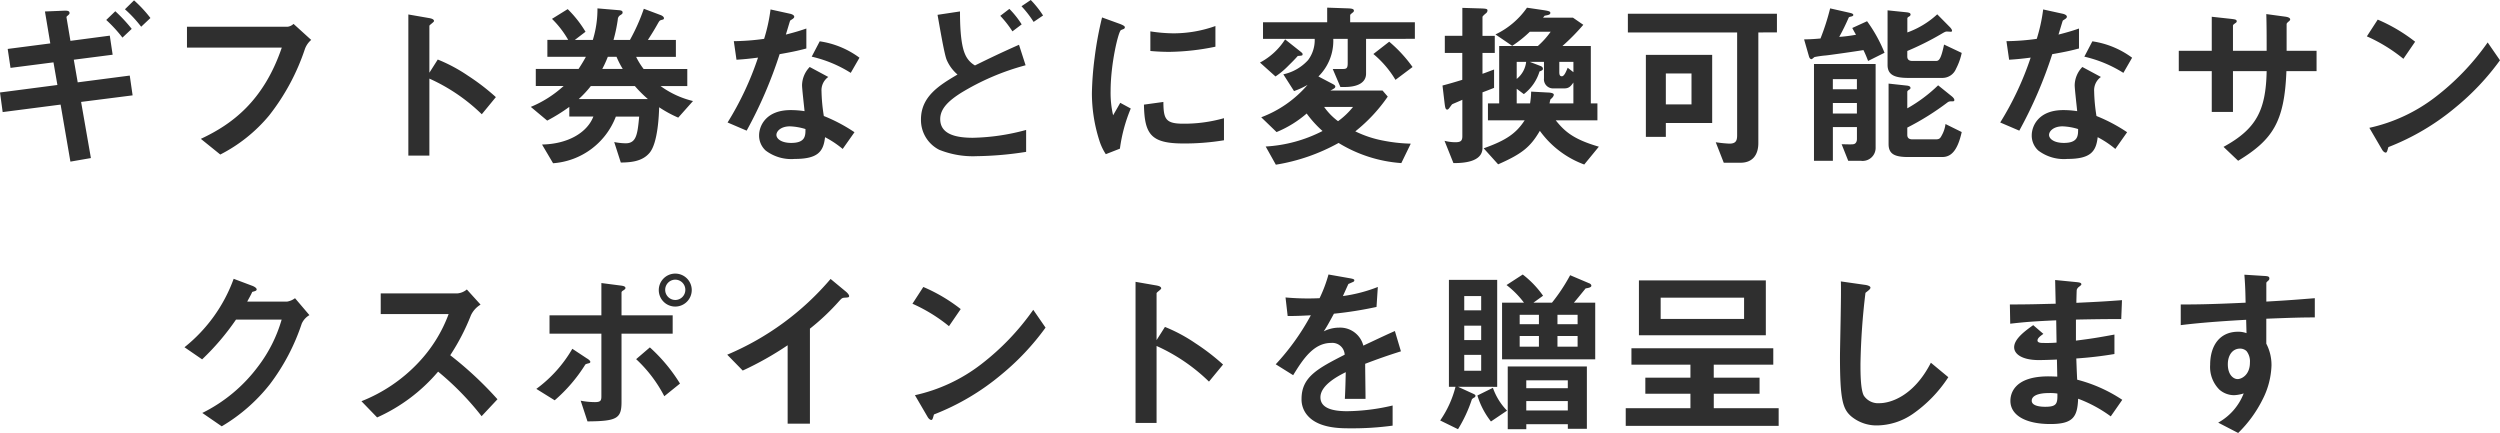 <svg xmlns="http://www.w3.org/2000/svg" width="336.624" height="58.296" viewBox="0 0 336.624 58.296"><defs><style>.a{fill:#2f2f2f;}</style></defs><path class="a" d="M32.232,2.784A17.165,17.165,0,0,0,30.024.408L28.8,1.608A16.912,16.912,0,0,1,30.984,3.96Zm-2.52,1.464A20.559,20.559,0,0,0,27.5,1.872L26.28,3.048a18.578,18.578,0,0,1,2.184,2.376Zm.12,8.952-.384-2.664-7.008.912L21.912,8.4l5.232-.672L26.76,5.16l-5.3.7-.528-3.144c-.024-.1.072-.192.144-.24.216-.192.264-.24.264-.36,0-.336-.384-.336-.864-.312l-2.448.1.72,4.3-5.736.744L13.392,9.5l5.784-.744.528,3.048-7.728,1.008.36,2.64,7.8-1.008,1.32,7.68,2.76-.48-1.32-7.56ZM53.88,5.736,51.5,3.576a1.368,1.368,0,0,1-.792.384H37.152V6.768H49.92c-2.472,7.248-6.744,10.344-10.9,12.288l2.616,2.112a20.888,20.888,0,0,0,6.576-5.256A29.572,29.572,0,0,0,53.04,6.936,2.887,2.887,0,0,1,53.88,5.736Zm24.864,7.7A29.379,29.379,0,0,0,75,10.56a21.431,21.431,0,0,0-4.08-2.184l-1.128,1.776V3.84c0-.12.624-.5.624-.648,0-.288-.5-.36-.576-.384l-2.88-.5V21.312h2.832V10.944a24.432,24.432,0,0,1,7.056,4.8Zm26.544.528a12.354,12.354,0,0,1-4.368-2.016h3.6v-2.3H98.64a9.419,9.419,0,0,1-1.008-1.632h5.352V5.736H99.216c.648-1.008.936-1.488,1.392-2.3.192-.312.192-.336.6-.432.072-.024.168-.048.168-.192,0-.192-.24-.336-.408-.408l-2.3-.864a25.832,25.832,0,0,1-1.872,4.2H94.584A20.925,20.925,0,0,0,95.16,3a.7.7,0,0,1,.384-.624c.216-.144.264-.192.264-.336,0-.24-.216-.288-.552-.312l-2.832-.24A14.126,14.126,0,0,1,91.8,5.736H89.376l1.44-1.1a15.178,15.178,0,0,0-2.4-3.048L86.3,2.9a12.888,12.888,0,0,1,2.184,2.832H85.68v2.28h5.184c-.312.576-.624,1.08-.984,1.632H84.12v2.3h3.744a15.091,15.091,0,0,1-4.416,2.808l2.208,1.848a23.956,23.956,0,0,0,2.976-1.848v1.3h3.24c-.816,2.136-3.384,3.7-6.912,3.768l1.488,2.52A9.8,9.8,0,0,0,94.9,16.056H98.04c-.216,2.4-.384,3.6-1.824,3.6a8.832,8.832,0,0,1-1.536-.168l.888,2.76c1.248-.024,2.856-.1,3.864-1.3,1.152-1.344,1.272-5.256,1.3-6.144A16.186,16.186,0,0,0,103.3,16.2Zm-9.456-4.32h-2.76a14.959,14.959,0,0,0,.744-1.632h1.176A11.875,11.875,0,0,0,95.832,9.648ZM99.216,13.7H89.9a14.11,14.11,0,0,0,1.632-1.752h5.928A17.227,17.227,0,0,0,99.216,13.7Zm27.816,4.464a22.043,22.043,0,0,0-4.128-2.184,23.78,23.78,0,0,1-.312-3.336,2.2,2.2,0,0,1,.912-1.92l-2.5-1.344a3.626,3.626,0,0,0-1.032,2.448c0,.5.288,2.952.336,3.5a12.112,12.112,0,0,0-1.872-.144c-3.312,0-4.248,2.112-4.248,3.408a2.717,2.717,0,0,0,.888,2.04,5.7,5.7,0,0,0,3.912,1.128c3.144,0,3.864-1.008,4.08-2.928a13.211,13.211,0,0,1,2.376,1.584Zm-6.6-.432c0,.864.024,1.872-1.92,1.872-1.32,0-1.992-.552-1.992-1.08,0-.48.576-1.152,1.824-1.152A8.06,8.06,0,0,1,120.432,17.736Zm7.272-9.6a11.861,11.861,0,0,0-5.352-2.208l-1.08,2.064a16.987,16.987,0,0,1,5.256,2.184Zm-7.152-1.248V4.2c-.624.216-1.344.456-2.76.816.1-.312.552-1.848.576-1.872.144-.144.552-.288.552-.528,0-.264-.456-.384-.576-.408l-2.616-.576a22.9,22.9,0,0,1-.864,3.96,31.949,31.949,0,0,1-4.08.312l.36,2.5c1.128-.072,1.8-.144,2.9-.288a41.167,41.167,0,0,1-4.1,8.736l2.568,1.1a58.532,58.532,0,0,0,4.44-10.3C118.992,7.3,119.736,7.1,120.552,6.888Zm31.872-4.44A13.209,13.209,0,0,0,150.768.36l-1.248.84a13.974,13.974,0,0,1,1.632,2.112Zm-2.88,1.2a12.19,12.19,0,0,0-1.656-2.088l-1.224.936A14.274,14.274,0,0,1,148.3,4.584Zm.6,17.16V17.856a29.143,29.143,0,0,1-7.176,1.056c-2.5,0-4.392-.576-4.392-2.52,0-1.44,1.2-2.5,2.76-3.5a33.052,33.052,0,0,1,8.736-3.744l-.888-2.76c-2.712,1.2-4.512,2.088-5.928,2.784a3.119,3.119,0,0,1-1.344-1.536c-.648-1.464-.672-4.416-.672-5.736l-3.024.456c.216,1.176.888,5.232,1.224,6.048a5.384,5.384,0,0,0,1.464,1.992c-2.448,1.44-4.92,2.952-4.92,6.048a4.493,4.493,0,0,0,2.448,4.08,12.168,12.168,0,0,0,5.088.864A45.84,45.84,0,0,0,150.144,20.808Zm25.488-14.16V3.864a16.765,16.765,0,0,1-5.688.984,21.14,21.14,0,0,1-3.072-.264v2.64c1.272.12,2.376.12,2.568.12A32.233,32.233,0,0,0,175.632,6.648Zm1.152,12.6V16.272a19.578,19.578,0,0,1-5.472.744c-2.424,0-2.664-.648-2.688-2.928l-2.616.36c.072,4.056.984,5.232,5.352,5.232A32.8,32.8,0,0,0,176.784,19.248Zm-12.552-4.272-1.416-.768c-.528.936-.672,1.176-.96,1.68a13.2,13.2,0,0,1-.336-3.288c0-3.624,1.032-7.968,1.392-8.184.048-.024.36-.144.408-.168a.284.284,0,0,0,.12-.216c0-.192-.456-.36-.624-.432l-2.448-.888a47.3,47.3,0,0,0-1.008,5.472,42.453,42.453,0,0,0-.36,4.728,20.909,20.909,0,0,0,.984,6.312,7.346,7.346,0,0,0,.888,1.9l1.9-.744A21.293,21.293,0,0,1,164.232,14.976Zm38.256-9.384V3.36h-8.712V2.472c0-.144,0-.144.384-.456a.276.276,0,0,0,.12-.216c0-.264-.36-.288-.72-.312l-2.88-.1V3.36h-8.64V5.592H189a4.5,4.5,0,0,1-.888,2.856,6.3,6.3,0,0,1-3.336,1.92l1.44,2.256a10.426,10.426,0,0,0,1.824-.84,15.3,15.3,0,0,1-6.24,4.368l2.064,1.992a14.723,14.723,0,0,0,4.056-2.5A14.7,14.7,0,0,0,190.056,18a19.059,19.059,0,0,1-7.656,2.088l1.368,2.448a25.844,25.844,0,0,0,8.448-2.928,18.628,18.628,0,0,0,8.448,2.712l1.272-2.616a21.786,21.786,0,0,1-3.7-.408,14.683,14.683,0,0,1-3.768-1.248,21.731,21.731,0,0,0,4.368-4.68l-.7-.816h-7.032a4.1,4.1,0,0,0,.552-.312.3.3,0,0,0,.12-.216c0-.168-.192-.264-.312-.336L189.5,10.656A6.725,6.725,0,0,0,191.5,5.592h1.944V8.856c0,.672-.144.792-.648.792h-1.368l1.032,2.424h.624c1.464,0,2.832-.456,2.832-1.8V5.592ZM194.16,14.76a10.38,10.38,0,0,1-2.016,1.92,8.369,8.369,0,0,1-1.872-1.92Zm8.016-5.376a18.337,18.337,0,0,0-3.144-3.408L196.9,7.632a13.521,13.521,0,0,1,2.976,3.48ZM187.368,7.656c0-.072,0-.12-.264-.336l-2.088-1.656a9,9,0,0,1-3.384,3.12l2.088,1.872a10.728,10.728,0,0,0,1.536-1.248c.456-.456,1.008-.984,1.464-1.512C187.32,7.848,187.368,7.848,187.368,7.656ZM213.7,22.488c3.216-1.416,4.344-2.328,5.616-4.512a12.814,12.814,0,0,0,5.976,4.536l1.968-2.4c-3.456-1.008-4.608-2.064-5.808-3.552h5.616V14.28h-.888V6.552H222.36A28.889,28.889,0,0,0,225.168,3.7l-1.392-.96h-4.032l.216-.264c.552-.1.768-.144.768-.384,0-.144-.072-.24-.864-.36l-2.28-.336a10.817,10.817,0,0,1-4.248,3.6l2.256,1.536a15.915,15.915,0,0,0,2.376-1.9h2.808a11.091,11.091,0,0,1-1.728,1.92H213.84V14.28h-1.512v2.28h4.944c-1.128,1.728-2.448,2.688-5.52,3.768Zm2.5-10.176.96.72a6.033,6.033,0,0,0,2.112-3.048c.312-.12.456-.192.456-.36,0-.048,0-.264-.336-.384l-1.44-.552h1.92V10.92a1.219,1.219,0,0,0,1.224,1.344h1.488c.624,0,.864-.24,1.248-.792V14.28h-3.216c.048-.216.048-.24.12-.528.168-.144.456-.384.456-.648,0-.24-.6-.288-.816-.288l-2.232-.12a10.786,10.786,0,0,1-.144,1.584h-1.8Zm1.272-3.624a3.413,3.413,0,0,1-1.272,2.3v-2.3Zm5.592.792c-.24.6-.48,1.152-.792,1.152s-.336-.312-.336-.576V8.688h1.9V10.08Zm-16.584,4.7c.072.528.1.936.36.936.144,0,.24-.144.48-.48.1-.12.144-.216.24-.264.048-.024,1.176-.5,1.32-.576v4.9c0,.648-.24.816-.96.816a5.93,5.93,0,0,1-1.44-.192l1.2,3c1.08,0,3.912-.048,3.912-2.04V12.792c.72-.264.816-.312,1.56-.6V9.72c-.912.336-1.128.432-1.56.576V7.488h1.656v-2.3h-1.656V2.64c0-.1.336-.384.48-.5a.49.49,0,0,0,.192-.36c0-.216-.12-.264-1.008-.288l-2.376-.072V5.184H206.52v2.3h2.352v3.624c-.936.288-1.752.528-2.664.768Zm44.76-9.456V2.208H231.168v2.52H245.88V18.6c0,.744-.216,1.1-1.032,1.1A16.68,16.68,0,0,1,243,19.512l1.08,2.76h2.256c1.656,0,2.4-1.1,2.4-2.64V4.728ZM242.52,16.92V7.752h-8.928v11.04h2.688V16.92Zm-2.784-2.5H236.28V10.248h3.456Zm24.792,5.808V8.976h-8.3V22.008h2.544V17.472h3.24V19.08c0,.432-.216.672-.5.7-.24.048-1.32,0-1.56,0l.888,2.232h1.7A1.752,1.752,0,0,0,264.528,20.232Zm-2.52-7.848h-3.24V11.016h3.24Zm0,3.264h-3.24V14.232h3.24Zm14.112-8.16L273.744,6.36c-.456,2.184-.744,2.208-1.152,2.208h-3.1c-.408,0-.7-.144-.7-.6V7.224a38.321,38.321,0,0,0,4.56-2.28c.528-.312.6-.336.792-.336.072,0,.408.024.48.024.1,0,.192,0,.192-.144,0-.168-.24-.432-.312-.5l-1.68-1.7A11.851,11.851,0,0,1,268.8,4.728V2.856c0-.1.048-.168.216-.264.1-.048.216-.144.216-.264,0-.192-.144-.264-.528-.312l-2.568-.264V9.1c0,1.344.936,1.752,2.808,1.752h4.56a1.979,1.979,0,0,0,1.848-1.224A8.415,8.415,0,0,0,276.12,7.488Zm0,10.656-2.184-1.08a4.167,4.167,0,0,1-.48,1.488c-.24.456-.336.576-.864.576h-3.1c-.408,0-.7-.144-.7-.6v-.984a36.05,36.05,0,0,0,5.472-3.432.787.787,0,0,1,.456-.1c.312,0,.408,0,.408-.192,0-.168-.192-.36-.336-.48l-1.848-1.488a20.243,20.243,0,0,1-4.152,3.1V12.72c0-.072.048-.144.216-.264.1-.048.216-.144.216-.24,0-.24-.264-.312-.528-.336l-2.424-.264v8.136c0,1.368.84,1.752,2.664,1.752h4.56C274.656,21.5,275.544,20.712,276.12,18.144ZM265.728,7.464a19.7,19.7,0,0,0-2.352-4.248l-1.992.912c.288.552.384.7.5.912a21,21,0,0,1-2.256.288A28.743,28.743,0,0,0,260.9,2.736c.024-.048.072-.1.312-.144.1-.024.312-.072.312-.216,0-.168-.24-.24-.576-.312l-2.544-.576a31.437,31.437,0,0,1-1.3,4.056c-.6.048-1.056.1-2.208.12l.648,2.256c.024.1.12.408.36.408.072,0,.336-.264.408-.288a13.156,13.156,0,0,1,1.536-.216c.48-.048,3.7-.5,5.04-.72a14.862,14.862,0,0,1,.624,1.464Zm32.664,10.7a22.044,22.044,0,0,0-4.128-2.184,23.781,23.781,0,0,1-.312-3.336,2.2,2.2,0,0,1,.912-1.92l-2.5-1.344a3.626,3.626,0,0,0-1.032,2.448c0,.5.288,2.952.336,3.5a12.111,12.111,0,0,0-1.872-.144c-3.312,0-4.248,2.112-4.248,3.408a2.717,2.717,0,0,0,.888,2.04,5.7,5.7,0,0,0,3.912,1.128c3.144,0,3.864-1.008,4.08-2.928a13.212,13.212,0,0,1,2.376,1.584Zm-6.6-.432c0,.864.024,1.872-1.92,1.872-1.32,0-1.992-.552-1.992-1.08,0-.48.576-1.152,1.824-1.152A8.059,8.059,0,0,1,291.792,17.736Zm7.272-9.6a11.861,11.861,0,0,0-5.352-2.208l-1.08,2.064a16.986,16.986,0,0,1,5.256,2.184Zm-7.152-1.248V4.2c-.624.216-1.344.456-2.76.816.1-.312.552-1.848.576-1.872.144-.144.552-.288.552-.528,0-.264-.456-.384-.576-.408l-2.616-.576a22.9,22.9,0,0,1-.864,3.96,31.949,31.949,0,0,1-4.08.312l.36,2.5c1.128-.072,1.8-.144,2.9-.288a41.167,41.167,0,0,1-4.1,8.736l2.568,1.1a58.533,58.533,0,0,0,4.44-10.3C290.352,7.3,291.1,7.1,291.912,6.888ZM323.9,9.936V7.2h-4.032V3.576c.048-.12.1-.168.264-.312.144-.12.216-.192.216-.288,0-.288-.552-.36-.744-.384l-2.472-.336c.048,1.512.048,3.12.048,4.944h-4.536V3.84c0-.12.048-.168.312-.36.144-.1.192-.144.192-.24,0-.24-.168-.264-.72-.336l-2.64-.288V7.2h-4.44V9.936h4.44v5.5h2.856v-5.5h4.536c-.1,5.376-1.464,7.824-5.808,10.2l1.968,1.872c4.656-2.832,6.24-5.232,6.5-12.072Zm13.272-3.96A22.385,22.385,0,0,0,332.136,3l-1.464,2.256a21.686,21.686,0,0,1,4.92,3.024Zm11.424,2.5-1.656-2.4a33.477,33.477,0,0,1-7.032,7.344,22.471,22.471,0,0,1-8.9,4.152l1.68,2.88c.168.312.384.456.528.456.192,0,.24-.408.36-.744a32.274,32.274,0,0,0,9.048-5.352A33.743,33.743,0,0,0,348.6,8.472ZM53.64,42.792,51.7,40.512a2.42,2.42,0,0,1-1.056.456H45.264c.24-.456.528-.936.672-1.3.336-.1.6-.144.6-.336,0-.24-.48-.456-.624-.5L43.44,37.9a20.9,20.9,0,0,1-6.624,9.216l2.376,1.632a33.205,33.205,0,0,0,4.56-5.352H49.9A19.131,19.131,0,0,1,46.728,49.7a20.921,20.921,0,0,1-7.512,6.264l2.616,1.8a23.318,23.318,0,0,0,6.5-5.688,28.19,28.19,0,0,0,4.272-8.136A2.5,2.5,0,0,1,53.64,42.792ZM78.96,54.12a47.968,47.968,0,0,0-6.36-5.928,28.99,28.99,0,0,0,2.784-5.376,3.325,3.325,0,0,1,1.3-1.44l-1.848-2.04a2.275,2.275,0,0,1-1.248.528H63.24v2.784h9.144A19.184,19.184,0,0,1,68.3,49.2a21.284,21.284,0,0,1-7.656,5.184l2.112,2.184A23.167,23.167,0,0,0,70.968,50.4a37.853,37.853,0,0,1,5.856,6Zm26.16-14.736a2.22,2.22,0,1,0-2.208,2.256A2.228,2.228,0,0,0,105.12,39.384Zm-.864,0a1.362,1.362,0,0,1-1.344,1.368,1.368,1.368,0,0,1,0-2.736A1.362,1.362,0,0,1,104.256,39.384Zm-.72,12.624a22.167,22.167,0,0,0-4.056-4.872L97.632,48.72a18.2,18.2,0,0,1,3.792,4.992Zm-.984-6.72V42.816H95.664V39.744c0-.12.12-.216.216-.264.216-.144.312-.216.312-.336,0-.216-.264-.288-.648-.336l-2.592-.336v4.344H85.968v2.472h6.984v8.448c0,.576-.12.768-.888.768a10.055,10.055,0,0,1-1.9-.192L91.08,57.1c4.008-.024,4.584-.408,4.584-2.64V45.288ZM91.464,49.08c0-.168-.36-.408-.456-.456l-1.968-1.3a17.611,17.611,0,0,1-4.848,5.4l2.472,1.536a20.966,20.966,0,0,0,4.1-4.776c.072-.1.1-.1.408-.192C91.32,49.272,91.464,49.224,91.464,49.08Zm34.848-8.856c0-.192-.312-.5-.408-.576l-2.088-1.728a37.26,37.26,0,0,1-13.92,10.2l2.088,2.136a43.032,43.032,0,0,0,6.048-3.408v10.56h3V44.616a30.73,30.73,0,0,0,3.96-3.744c.336-.36.384-.408.744-.432C126.216,40.416,126.312,40.392,126.312,40.224Zm15.024,1.752A22.385,22.385,0,0,0,136.3,39l-1.464,2.256a21.687,21.687,0,0,1,4.92,3.024Zm11.424,2.5-1.656-2.4a33.477,33.477,0,0,1-7.032,7.344,22.472,22.472,0,0,1-8.9,4.152l1.68,2.88c.168.312.384.456.528.456.192,0,.24-.408.36-.744a32.274,32.274,0,0,0,9.048-5.352A33.742,33.742,0,0,0,152.76,44.472Zm23.9,4.968a29.378,29.378,0,0,0-3.744-2.88,21.431,21.431,0,0,0-4.08-2.184l-1.128,1.776V39.84c0-.12.624-.5.624-.648,0-.288-.5-.36-.576-.384l-2.88-.5V57.312h2.832V46.944a24.432,24.432,0,0,1,7.056,4.8Zm23.952-1.776-.816-2.736c-1.128.5-1.44.648-4.248,1.968a3.217,3.217,0,0,0-3.264-2.424,4.641,4.641,0,0,0-2.064.5c.408-.624.6-.96,1.368-2.376a50.518,50.518,0,0,0,5.736-.912L197.5,39a20.265,20.265,0,0,1-4.7,1.224c.12-.264.72-1.608.744-1.632.024,0,.5-.216.552-.24.144-.048.24-.12.24-.264,0-.168-.408-.216-.48-.24l-3-.528a18.613,18.613,0,0,1-1.2,3.192,33.757,33.757,0,0,1-4.584-.1l.288,2.5c1.008,0,1.752-.024,3.12-.1a31.91,31.91,0,0,1-4.728,6.6L186.1,50.88c1.32-2.16,2.76-4.344,5.112-4.344a1.663,1.663,0,0,1,1.824,1.584c-3.6,1.848-5.808,2.976-5.808,5.952a3.281,3.281,0,0,0,.912,2.352c1.512,1.608,4.3,1.608,5.64,1.608a39.719,39.719,0,0,0,5.712-.36V54.96a27.749,27.749,0,0,1-6.12.768c-1.752,0-3.6-.312-3.6-1.872,0-1.68,2.5-2.928,3.408-3.384-.024,1.056-.048,2.232-.12,3.6h2.784c0-.816-.048-3.792-.048-4.728C197.568,48.672,198.72,48.264,200.616,47.664Zm26.16,1.08V41.112H223.9c.384-.432,1.032-1.248,1.584-1.92.312-.048.768-.12.768-.36,0-.168-.168-.288-.312-.336l-2.544-1.08a24.06,24.06,0,0,1-2.448,3.7h-2.5l1.3-.936a12.981,12.981,0,0,0-2.736-2.856l-2.184,1.416a12.247,12.247,0,0,1,2.352,2.376h-2.952v7.632Zm-13.2,3.7V38.04h-6.5v14.4h.888a14,14,0,0,1-2.064,4.536l2.4,1.176a18.894,18.894,0,0,0,1.872-4.032,1.1,1.1,0,0,1,.336-.24.276.276,0,0,0,.144-.216c0-.1-.048-.168-.312-.288l-2.04-.936ZM224.4,44.016h-2.712V42.744H224.4Zm0,3.024h-2.712V45.6H224.4Zm-5.208-3.024H216.6V42.744h2.592Zm0,3.024H216.6V45.6h2.592Zm-7.776-.888h-2.28V44.208h2.28Zm0-4.008h-2.28v-1.92h2.28Zm0,8.136h-2.28V48.144h2.28ZM225.648,58.1V49.7H214.992v8.448h2.5V57.48h5.592V58.1Zm-2.568-5.472h-5.592V51.576h5.592Zm0,3h-5.592V54.36h5.592Zm-8.184.024a8.335,8.335,0,0,1-1.9-3.072l-2.088,1.032a10.644,10.644,0,0,0,1.824,3.5ZM249.744,45.5V38.112H232.656V45.5ZM251.472,57.7V55.32h-8.736V53.376H248.9v-2.16h-6.168V49.464h8.016V47.256h-19.1v2.208h7.944v1.752H233.52v2.16h6.072V55.32H230.88V57.7Zm-4.656-14.4H235.584V40.44h11.232Zm27.5,7.848L271.968,49.2c-2.352,4.608-5.568,5.448-6.912,5.448a2.314,2.314,0,0,1-2.112-1.008c-.456-.816-.456-3.144-.456-4.248a90.715,90.715,0,0,1,.672-9.6c.384-.312.672-.5.672-.7,0-.144-.216-.312-.792-.384l-3.192-.456c.072,1.608-.12,8.736-.12,10.2,0,5.76.384,6.984,1.512,7.968a5.338,5.338,0,0,0,3.5,1.224,8.675,8.675,0,0,0,4.776-1.536A17.907,17.907,0,0,0,274.32,51.144Zm23.424,3.048a19.952,19.952,0,0,0-6.072-2.712c-.072-1.416-.072-1.656-.12-2.856a51.588,51.588,0,0,0,5.136-.6V45.408c-2.208.408-3.1.552-5.184.816V43.392c1.2-.024,3.432-.072,6.1-.072l.1-2.544c-2.256.168-3.072.216-6.144.36.024-1.248.048-1.7.048-1.728a.78.78,0,0,1,.312-.432c.264-.216.312-.24.312-.336,0-.168-.144-.24-.6-.288l-2.928-.288.072,3.192c-2.136.048-3.432.1-6.168.1l.048,2.592c2.064-.24,3.432-.336,6.192-.456l.048,3a16.471,16.471,0,0,1-1.656.048c-.408,0-.912,0-.912-.336,0-.312.36-.576.792-.888l-1.368-1.176c-.936.672-2.568,1.8-2.568,2.976,0,.936,1.1,1.728,3.312,1.728.7,0,2.016-.048,2.448-.072l.048,2.3-.672-.024c-5.4-.192-5.64,2.592-5.64,3.288,0,1.944,2.064,3.12,5.376,3.12,3.072,0,3.648-.96,3.744-3.408a18.091,18.091,0,0,1,4.392,2.376Zm-8.736-.84c.024,1.344-.072,1.776-1.632,1.776-.288,0-1.824,0-1.824-.816,0-.624.768-1.032,2.328-1.032A6.212,6.212,0,0,1,289.008,53.352ZM323.664,43.1V40.512c-2.448.192-3.192.264-6.528.456V38.5c0-.1.024-.144.192-.288s.216-.216.216-.36c0-.24-.144-.312-.7-.336l-2.664-.168c.144,1.752.144,3.024.168,3.768-5.04.24-7.1.24-8.736.24v2.784c3.048-.384,6.672-.6,8.808-.72l.048,1.8a3.166,3.166,0,0,0-1.128-.192c-2.448,0-3.768,1.824-3.768,4.464a4.3,4.3,0,0,0,1.248,3.336,3.022,3.022,0,0,0,1.968.744,4.826,4.826,0,0,0,1.3-.24,7.658,7.658,0,0,1-3.432,3.936l2.688,1.392a16.651,16.651,0,0,0,3.264-4.464,10.761,10.761,0,0,0,1.224-4.632,6.19,6.19,0,0,0-.7-2.928v-3.36C320.256,43.152,321.84,43.1,323.664,43.1Zm-8.736,6.072c0,1.7-1.152,2.232-1.656,2.232-.552,0-1.32-.552-1.32-1.992,0-1.272.672-2.112,1.632-2.112a1.249,1.249,0,0,1,.888.336A2.238,2.238,0,0,1,314.928,49.176Z" transform="translate(-11.976 -0.36)"/></svg>
